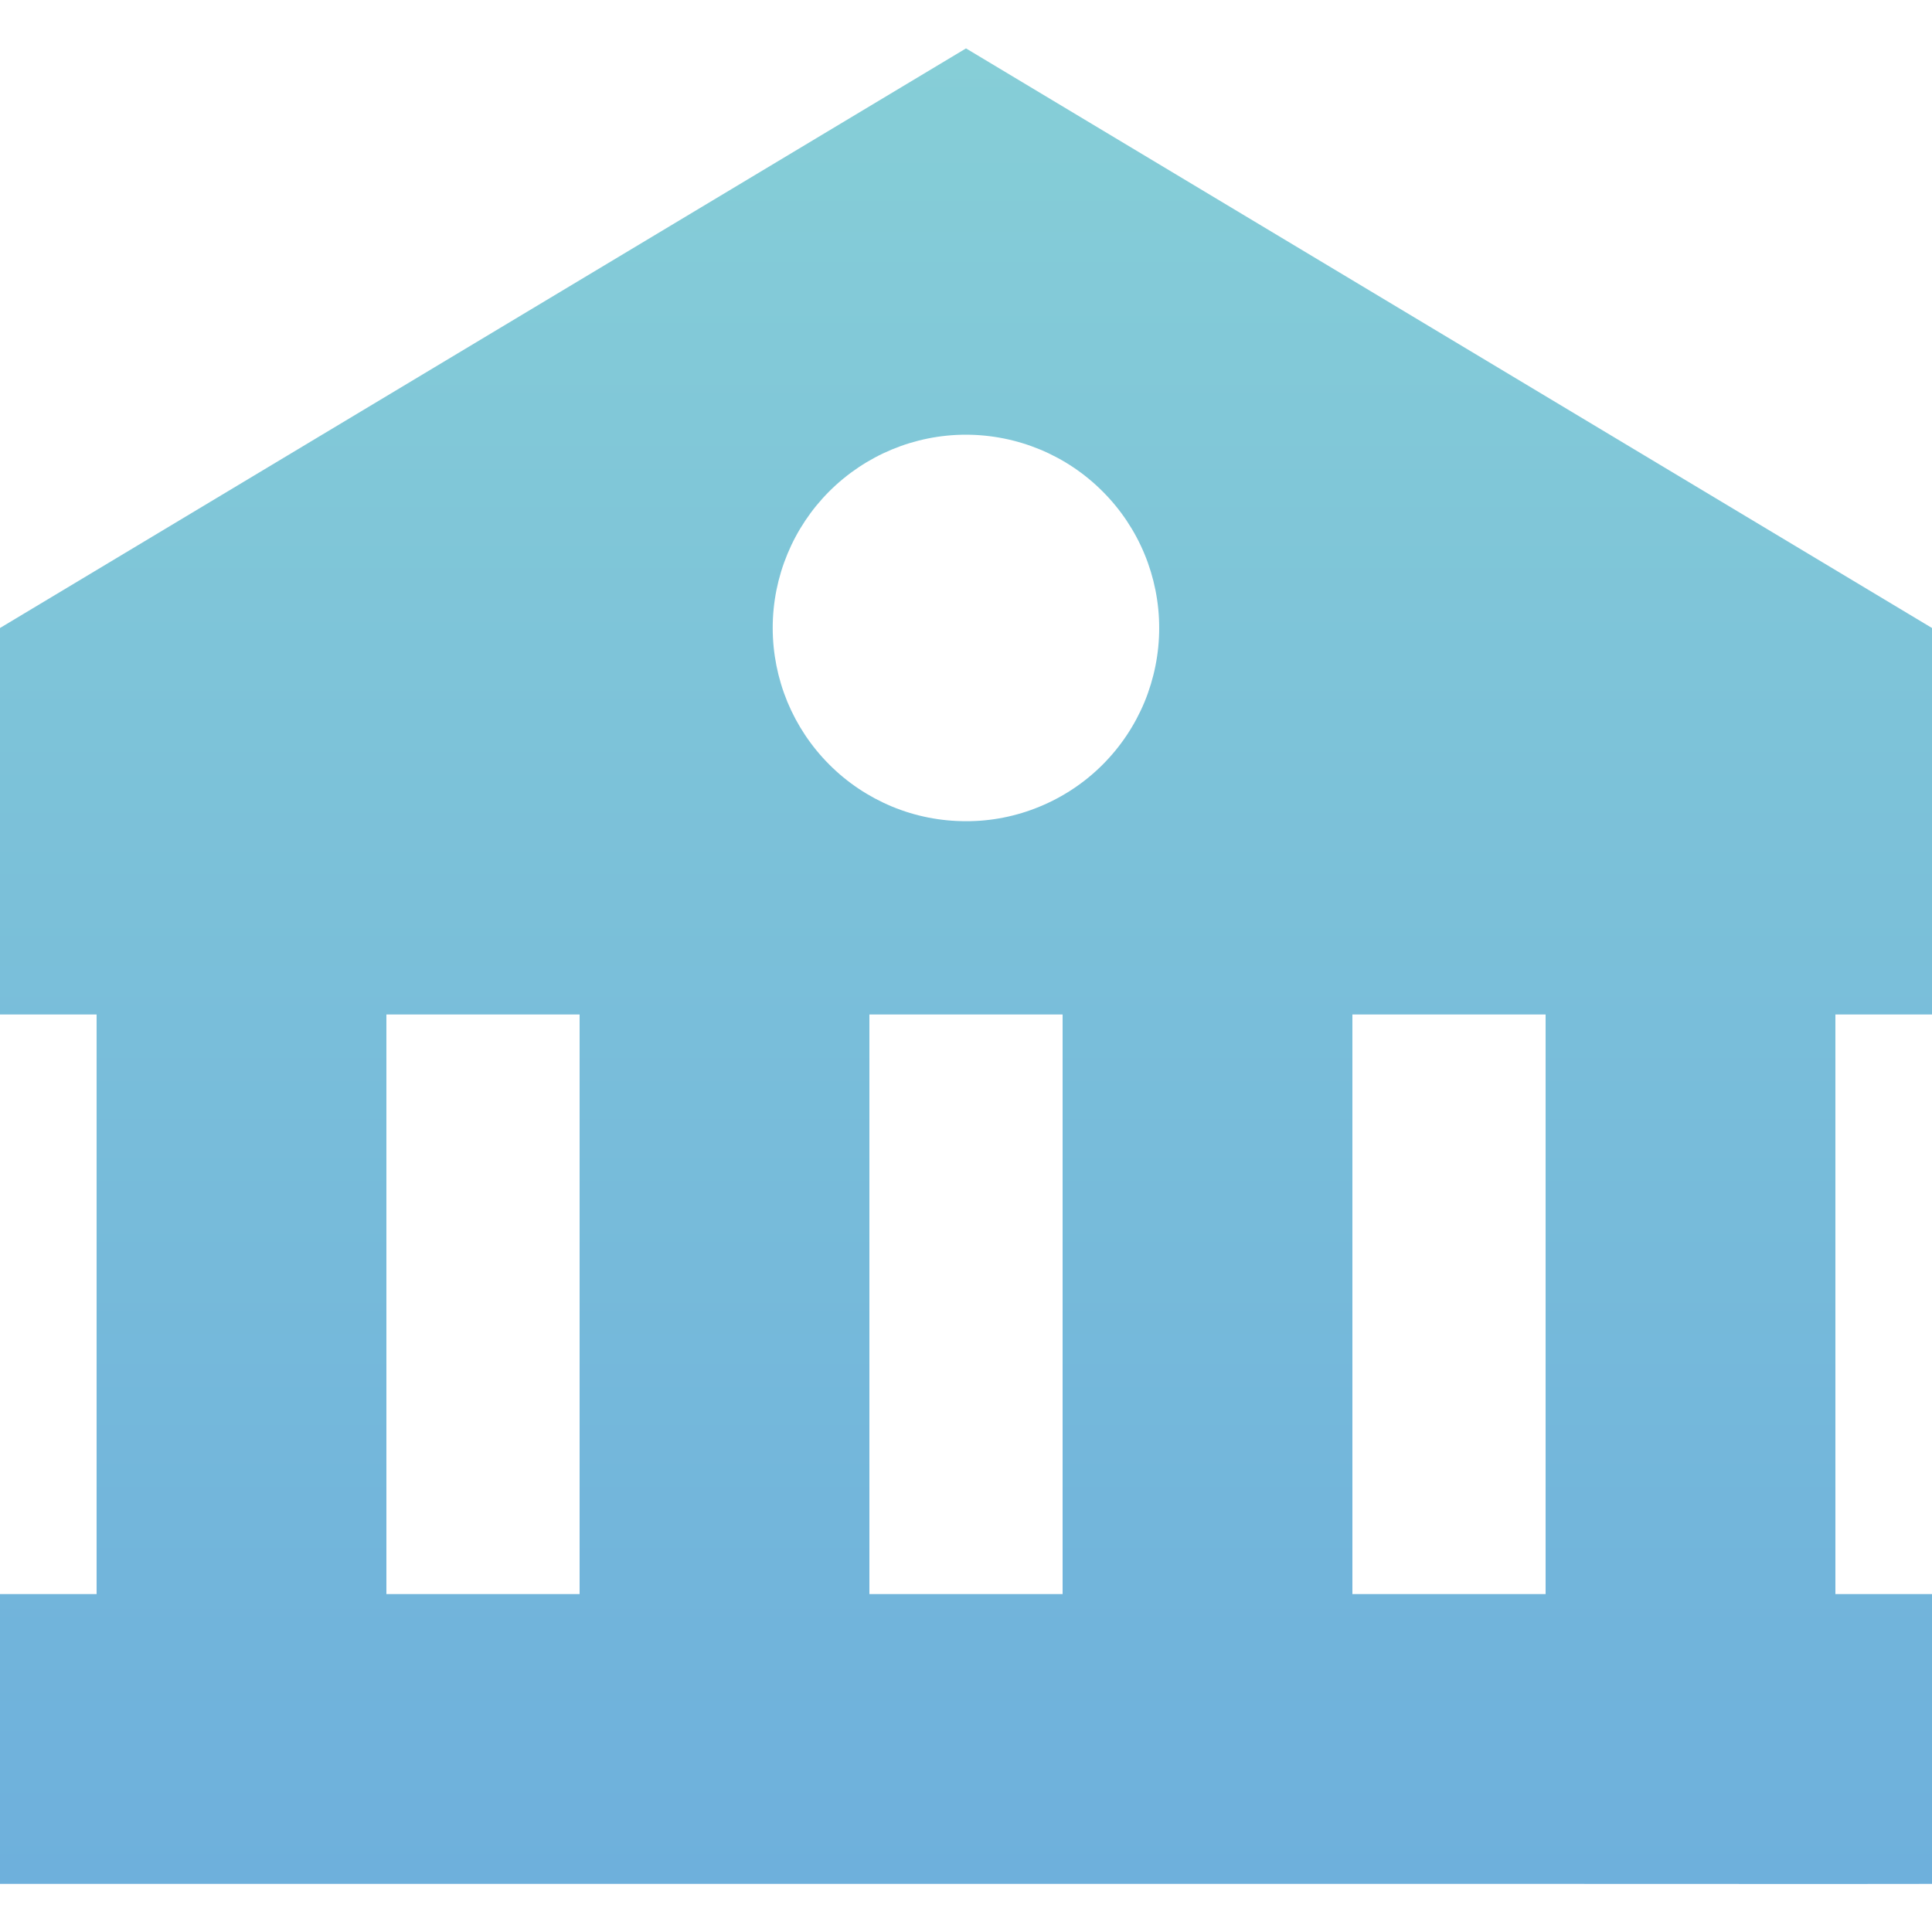 <svg width="20" height="20" viewBox="0 0 20 20" fill="none" xmlns="http://www.w3.org/2000/svg">
<path d="M0 6.501V10.502H1V16.502H0V19.502H16L19 19.503L20 19.502V16.502H19V10.502H20V6.501L10 0.501L0 6.501ZM4 16.502V10.502H6V16.502H4ZM9 16.502V10.502H11V16.502H9ZM16 16.502H14V10.502H16V16.502ZM12 6.501C12 6.764 11.948 7.024 11.848 7.267C11.747 7.51 11.6 7.73 11.414 7.916C11.228 8.102 11.007 8.249 10.765 8.349C10.522 8.45 10.262 8.502 9.999 8.501C9.736 8.501 9.476 8.45 9.233 8.349C8.991 8.248 8.77 8.101 8.585 7.915C8.399 7.729 8.252 7.509 8.151 7.266C8.051 7.023 7.999 6.763 7.999 6.5C7.999 5.97 8.21 5.461 8.585 5.086C8.961 4.711 9.469 4.5 10 4.5C10.531 4.501 11.039 4.711 11.414 5.087C11.79 5.462 12 5.971 12 6.501Z" fill="url(#paint0_linear_1506_7983)"/>
<defs>
<linearGradient id="paint0_linear_1506_7983" x1="10" y1="0.501" x2="10" y2="19.503" gradientUnits="userSpaceOnUse">
<stop stop-color="#86CED7"/>
<stop offset="1" stop-color="#6EB0DC"/>
</linearGradient>
</defs>
</svg>
